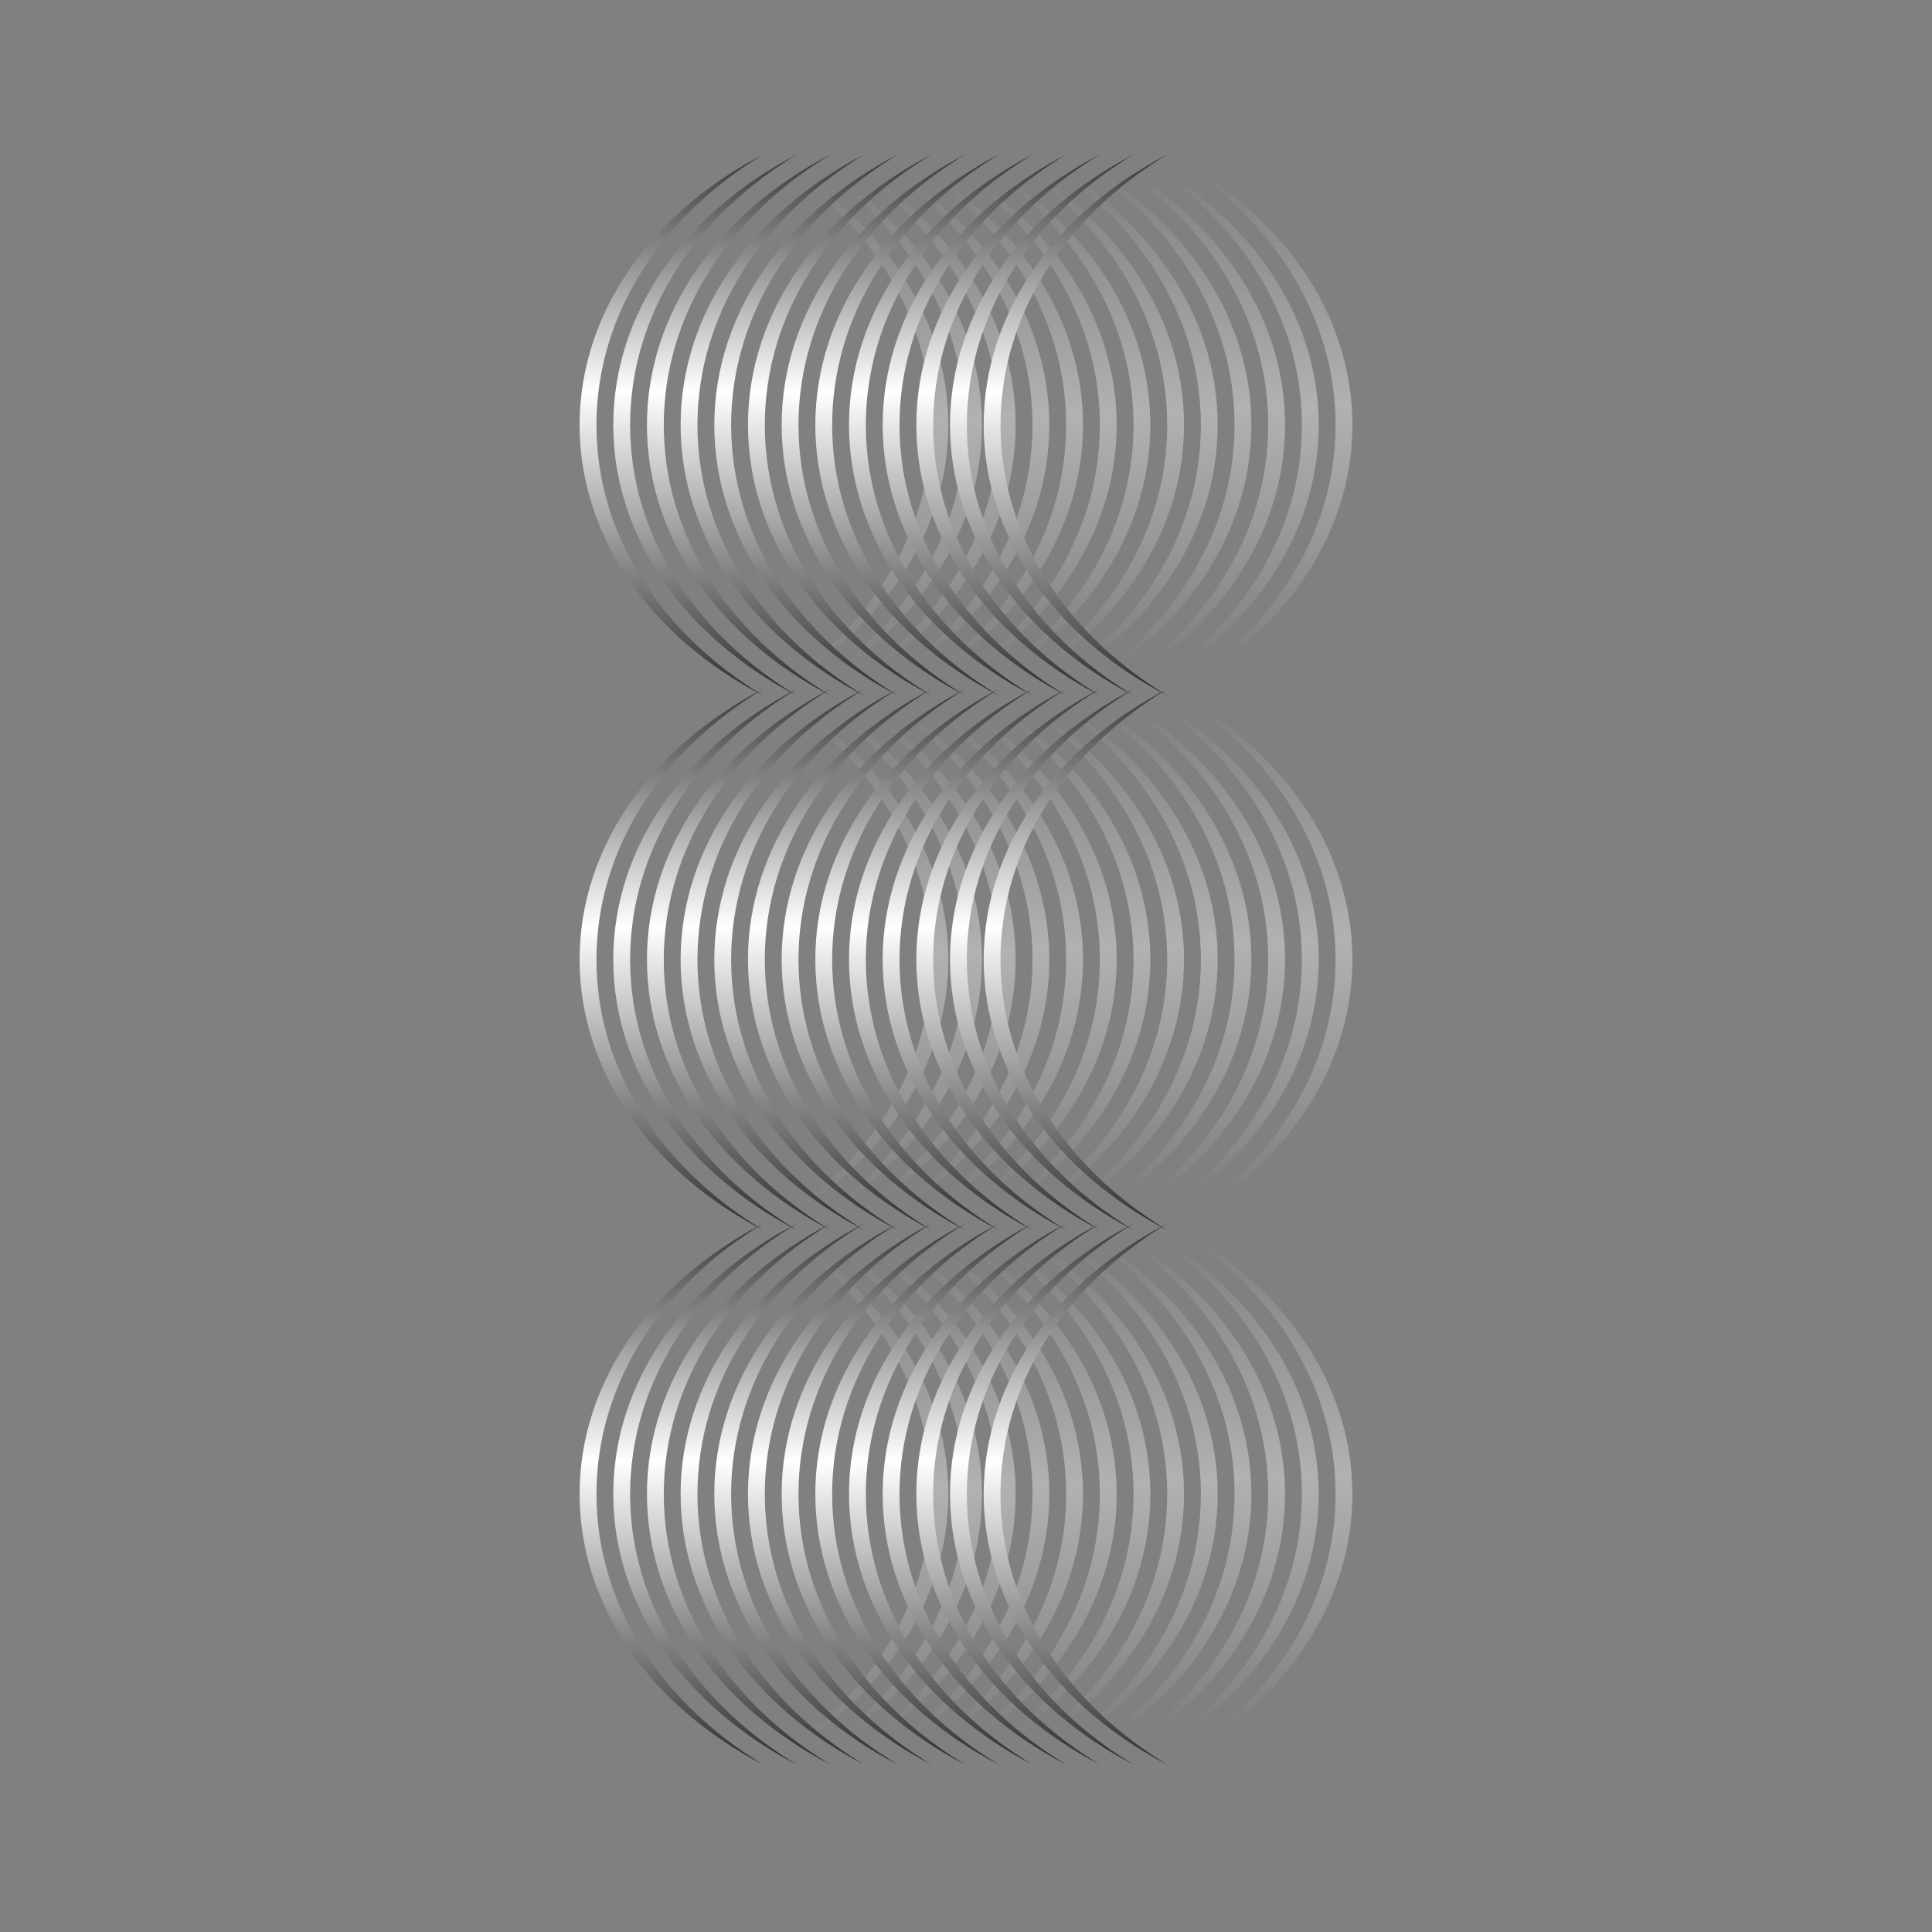 <svg width="100" height="100" viewBox="0 0 100 100" fill="none" xmlns="http://www.w3.org/2000/svg">
<rect x="0" y="0" width="100" height="100" fill="#808080" stroke="none"/>
<path fill-rule="evenodd" clip-rule="evenodd" d="M60.502 8C66.229 10.954 70 16.146 70 22C70 27.854 66.229 33.046 60.502 36C65.724 32.835 69.129 27.764 69.129 22C69.129 16.236 65.724 11.165 60.502 8ZM39.586 36C44.808 32.835 48.213 27.764 48.213 22C48.213 16.236 44.808 11.165 39.586 8C45.313 10.954 49.085 16.146 49.085 22C49.085 27.854 45.313 33.046 39.586 36ZM50.828 22C50.828 16.146 47.056 10.954 41.329 8C46.551 11.165 49.956 16.236 49.956 22C49.956 27.764 46.551 32.835 41.329 36C47.056 33.046 50.828 27.854 50.828 22ZM43.072 36C48.294 32.835 51.699 27.764 51.699 22C51.699 16.236 48.294 11.165 43.072 8C48.799 10.954 52.571 16.146 52.571 22C52.571 27.854 48.799 33.046 43.072 36ZM54.313 22C54.313 16.146 50.542 10.954 44.815 8C50.037 11.165 53.442 16.236 53.442 22C53.442 27.764 50.037 32.835 44.815 36C50.542 33.046 54.313 27.854 54.313 22ZM46.558 36C51.78 32.835 55.185 27.764 55.185 22C55.185 16.236 51.78 11.165 46.558 8C52.285 10.954 56.056 16.146 56.056 22C56.056 27.854 52.285 33.046 46.558 36ZM57.799 22C57.799 16.146 54.028 10.954 48.301 8C53.523 11.165 56.928 16.236 56.928 22C56.928 27.764 53.523 32.835 48.301 36C54.028 33.046 57.799 27.854 57.799 22ZM50.044 36C55.266 32.835 58.671 27.764 58.671 22C58.671 16.236 55.266 11.165 50.044 8C55.771 10.954 59.542 16.146 59.542 22C59.542 27.854 55.771 33.046 50.044 36ZM61.285 22C61.285 16.146 57.514 10.954 51.787 8C57.009 11.165 60.414 16.236 60.414 22C60.414 27.764 57.009 32.835 51.787 36C57.514 33.046 61.285 27.854 61.285 22ZM53.53 36C58.752 32.835 62.157 27.764 62.157 22C62.157 16.236 58.752 11.165 53.53 8C59.257 10.954 63.028 16.146 63.028 22C63.028 27.854 59.257 33.046 53.53 36ZM64.771 22C64.771 16.146 61 10.954 55.273 8C60.495 11.165 63.9 16.236 63.9 22C63.9 27.764 60.495 32.835 55.273 36C61 33.046 64.771 27.854 64.771 22ZM57.016 36C62.238 32.835 65.643 27.764 65.643 22C65.643 16.236 62.238 11.165 57.016 8C62.743 10.954 66.514 16.146 66.514 22C66.514 27.854 62.743 33.046 57.016 36ZM68.257 22C68.257 16.146 64.486 10.954 58.759 8C63.981 11.165 67.386 16.236 67.386 22C67.386 27.764 63.981 32.835 58.759 36C64.486 33.046 68.257 27.854 68.257 22Z" fill="url(#paint0_linear_500_7046)"/>
<path fill-rule="evenodd" clip-rule="evenodd" d="M39.498 8C33.771 10.954 30 16.146 30 22C30 27.854 33.771 33.046 39.498 36C34.276 32.835 30.872 27.764 30.872 22C30.872 16.236 34.276 11.165 39.498 8ZM60.414 36C55.192 32.835 51.787 27.764 51.787 22C51.787 16.236 55.192 11.165 60.414 8C54.687 10.954 50.915 16.146 50.915 22C50.915 27.854 54.687 33.046 60.414 36ZM49.172 22C49.172 16.146 52.944 10.954 58.671 8C53.449 11.165 50.044 16.236 50.044 22C50.044 27.764 53.449 32.835 58.671 36C52.944 33.046 49.172 27.854 49.172 22ZM56.928 36C51.706 32.835 48.301 27.764 48.301 22C48.301 16.236 51.706 11.165 56.928 8C51.201 10.954 47.429 16.146 47.429 22C47.429 27.854 51.201 33.046 56.928 36ZM45.687 22C45.687 16.146 49.458 10.954 55.185 8C49.963 11.165 46.558 16.236 46.558 22C46.558 27.764 49.963 32.835 55.185 36C49.458 33.046 45.687 27.854 45.687 22ZM53.442 36C48.22 32.835 44.815 27.764 44.815 22C44.815 16.236 48.22 11.165 53.442 8C47.715 10.954 43.944 16.146 43.944 22C43.944 27.854 47.715 33.046 53.442 36ZM42.201 22C42.201 16.146 45.972 10.954 51.699 8C46.477 11.165 43.072 16.236 43.072 22C43.072 27.764 46.477 32.835 51.699 36C45.972 33.046 42.201 27.854 42.201 22ZM49.956 36C44.734 32.835 41.329 27.764 41.329 22C41.329 16.236 44.734 11.165 49.956 8C44.229 10.954 40.458 16.146 40.458 22C40.458 27.854 44.229 33.046 49.956 36ZM38.715 22C38.715 16.146 42.486 10.954 48.213 8C42.991 11.165 39.586 16.236 39.586 22C39.586 27.764 42.991 32.835 48.213 36C42.486 33.046 38.715 27.854 38.715 22ZM46.47 36C41.248 32.835 37.843 27.764 37.843 22C37.843 16.236 41.248 11.165 46.47 8C40.743 10.954 36.972 16.146 36.972 22C36.972 27.854 40.743 33.046 46.47 36ZM35.229 22C35.229 16.146 39 10.954 44.727 8C39.505 11.165 36.1 16.236 36.1 22C36.1 27.764 39.505 32.835 44.727 36C39 33.046 35.229 27.854 35.229 22ZM42.984 36C37.762 32.835 34.357 27.764 34.357 22C34.357 16.236 37.762 11.165 42.984 8C37.257 10.954 33.486 16.146 33.486 22C33.486 27.854 37.257 33.046 42.984 36ZM31.743 22C31.743 16.146 35.514 10.954 41.241 8C36.019 11.165 32.614 16.236 32.614 22C32.614 27.764 36.019 32.835 41.241 36C35.514 33.046 31.743 27.854 31.743 22Z" fill="url(#paint1_linear_500_7046)"/>
<path fill-rule="evenodd" clip-rule="evenodd" d="M60.502 35.667C66.229 38.621 70 43.813 70 49.667C70 55.521 66.229 60.713 60.502 63.667C65.724 60.502 69.129 55.431 69.129 49.667C69.129 43.903 65.724 38.832 60.502 35.667ZM39.586 63.667C44.808 60.502 48.213 55.431 48.213 49.667C48.213 43.903 44.808 38.832 39.586 35.667C45.313 38.621 49.085 43.813 49.085 49.667C49.085 55.521 45.313 60.713 39.586 63.667ZM50.828 49.667C50.828 43.813 47.056 38.621 41.329 35.667C46.551 38.832 49.956 43.903 49.956 49.667C49.956 55.431 46.551 60.502 41.329 63.667C47.056 60.713 50.828 55.521 50.828 49.667ZM43.072 63.667C48.294 60.502 51.699 55.431 51.699 49.667C51.699 43.903 48.294 38.832 43.072 35.667C48.799 38.621 52.571 43.813 52.571 49.667C52.571 55.521 48.799 60.713 43.072 63.667ZM54.313 49.667C54.313 43.813 50.542 38.621 44.815 35.667C50.037 38.832 53.442 43.903 53.442 49.667C53.442 55.431 50.037 60.502 44.815 63.667C50.542 60.713 54.313 55.521 54.313 49.667ZM46.558 63.667C51.78 60.502 55.185 55.431 55.185 49.667C55.185 43.903 51.78 38.832 46.558 35.667C52.285 38.621 56.056 43.813 56.056 49.667C56.056 55.521 52.285 60.713 46.558 63.667ZM57.799 49.667C57.799 43.813 54.028 38.621 48.301 35.667C53.523 38.832 56.928 43.903 56.928 49.667C56.928 55.431 53.523 60.502 48.301 63.667C54.028 60.713 57.799 55.521 57.799 49.667ZM50.044 63.667C55.266 60.502 58.671 55.431 58.671 49.667C58.671 43.903 55.266 38.832 50.044 35.667C55.771 38.621 59.542 43.813 59.542 49.667C59.542 55.521 55.771 60.713 50.044 63.667ZM61.285 49.667C61.285 43.813 57.514 38.621 51.787 35.667C57.009 38.832 60.414 43.903 60.414 49.667C60.414 55.431 57.009 60.502 51.787 63.667C57.514 60.713 61.285 55.521 61.285 49.667ZM53.53 63.667C58.752 60.502 62.157 55.431 62.157 49.667C62.157 43.903 58.752 38.832 53.53 35.667C59.257 38.621 63.028 43.813 63.028 49.667C63.028 55.521 59.257 60.713 53.53 63.667ZM64.771 49.667C64.771 43.813 61 38.621 55.273 35.667C60.495 38.832 63.9 43.903 63.9 49.667C63.9 55.431 60.495 60.502 55.273 63.667C61 60.713 64.771 55.521 64.771 49.667ZM57.016 63.667C62.238 60.502 65.643 55.431 65.643 49.667C65.643 43.903 62.238 38.832 57.016 35.667C62.743 38.621 66.514 43.813 66.514 49.667C66.514 55.521 62.743 60.713 57.016 63.667ZM68.257 49.667C68.257 43.813 64.486 38.621 58.759 35.667C63.981 38.832 67.386 43.903 67.386 49.667C67.386 55.431 63.981 60.502 58.759 63.667C64.486 60.713 68.257 55.521 68.257 49.667Z" fill="url(#paint2_linear_500_7046)"/>
<path fill-rule="evenodd" clip-rule="evenodd" d="M39.498 35.667C33.771 38.621 30 43.813 30 49.667C30 55.521 33.771 60.713 39.498 63.667C34.276 60.502 30.872 55.431 30.872 49.667C30.872 43.903 34.276 38.832 39.498 35.667ZM60.414 63.667C55.192 60.502 51.787 55.431 51.787 49.667C51.787 43.903 55.192 38.832 60.414 35.667C54.687 38.621 50.915 43.813 50.915 49.667C50.915 55.521 54.687 60.713 60.414 63.667ZM49.172 49.667C49.172 43.813 52.944 38.621 58.671 35.667C53.449 38.832 50.044 43.903 50.044 49.667C50.044 55.431 53.449 60.502 58.671 63.667C52.944 60.713 49.172 55.521 49.172 49.667ZM56.928 63.667C51.706 60.502 48.301 55.431 48.301 49.667C48.301 43.903 51.706 38.832 56.928 35.667C51.201 38.621 47.429 43.813 47.429 49.667C47.429 55.521 51.201 60.713 56.928 63.667ZM45.687 49.667C45.687 43.813 49.458 38.621 55.185 35.667C49.963 38.832 46.558 43.903 46.558 49.667C46.558 55.431 49.963 60.502 55.185 63.667C49.458 60.713 45.687 55.521 45.687 49.667ZM53.442 63.667C48.22 60.502 44.815 55.431 44.815 49.667C44.815 43.903 48.22 38.832 53.442 35.667C47.715 38.621 43.944 43.813 43.944 49.667C43.944 55.521 47.715 60.713 53.442 63.667ZM42.201 49.667C42.201 43.813 45.972 38.621 51.699 35.667C46.477 38.832 43.072 43.903 43.072 49.667C43.072 55.431 46.477 60.502 51.699 63.667C45.972 60.713 42.201 55.521 42.201 49.667ZM49.956 63.667C44.734 60.502 41.329 55.431 41.329 49.667C41.329 43.903 44.734 38.832 49.956 35.667C44.229 38.621 40.458 43.813 40.458 49.667C40.458 55.521 44.229 60.713 49.956 63.667ZM38.715 49.667C38.715 43.813 42.486 38.621 48.213 35.667C42.991 38.832 39.586 43.903 39.586 49.667C39.586 55.431 42.991 60.502 48.213 63.667C42.486 60.713 38.715 55.521 38.715 49.667ZM46.47 63.667C41.248 60.502 37.843 55.431 37.843 49.667C37.843 43.903 41.248 38.832 46.47 35.667C40.743 38.621 36.972 43.813 36.972 49.667C36.972 55.521 40.743 60.713 46.47 63.667ZM35.229 49.667C35.229 43.813 39 38.621 44.727 35.667C39.505 38.832 36.1 43.903 36.1 49.667C36.1 55.431 39.505 60.502 44.727 63.667C39 60.713 35.229 55.521 35.229 49.667ZM42.984 63.667C37.762 60.502 34.357 55.431 34.357 49.667C34.357 43.903 37.762 38.832 42.984 35.667C37.257 38.621 33.486 43.813 33.486 49.667C33.486 55.521 37.257 60.713 42.984 63.667ZM31.743 49.667C31.743 43.813 35.514 38.621 41.241 35.667C36.019 38.832 32.614 43.903 32.614 49.667C32.614 55.431 36.019 60.502 41.241 63.667C35.514 60.713 31.743 55.521 31.743 49.667Z" fill="url(#paint3_linear_500_7046)"/>
<path fill-rule="evenodd" clip-rule="evenodd" d="M60.502 63.334C66.229 66.288 70 71.48 70 77.334C70 83.187 66.229 88.379 60.502 91.334C65.724 88.168 69.129 83.097 69.129 77.334C69.129 71.57 65.724 66.499 60.502 63.334ZM39.586 91.334C44.808 88.168 48.213 83.097 48.213 77.334C48.213 71.57 44.808 66.499 39.586 63.334C45.313 66.288 49.085 71.48 49.085 77.334C49.085 83.187 45.313 88.379 39.586 91.334ZM50.828 77.334C50.828 71.48 47.056 66.288 41.329 63.334C46.551 66.499 49.956 71.57 49.956 77.334C49.956 83.097 46.551 88.168 41.329 91.334C47.056 88.379 50.828 83.187 50.828 77.334ZM43.072 91.334C48.294 88.168 51.699 83.097 51.699 77.334C51.699 71.57 48.294 66.499 43.072 63.334C48.799 66.288 52.571 71.48 52.571 77.334C52.571 83.187 48.799 88.379 43.072 91.334ZM54.313 77.334C54.313 71.48 50.542 66.288 44.815 63.334C50.037 66.499 53.442 71.57 53.442 77.334C53.442 83.097 50.037 88.168 44.815 91.334C50.542 88.379 54.313 83.187 54.313 77.334ZM46.558 91.334C51.78 88.168 55.185 83.097 55.185 77.334C55.185 71.57 51.78 66.499 46.558 63.334C52.285 66.288 56.056 71.48 56.056 77.334C56.056 83.187 52.285 88.379 46.558 91.334ZM57.799 77.334C57.799 71.48 54.028 66.288 48.301 63.334C53.523 66.499 56.928 71.57 56.928 77.334C56.928 83.097 53.523 88.168 48.301 91.334C54.028 88.379 57.799 83.187 57.799 77.334ZM50.044 91.334C55.266 88.168 58.671 83.097 58.671 77.334C58.671 71.57 55.266 66.499 50.044 63.334C55.771 66.288 59.542 71.48 59.542 77.334C59.542 83.187 55.771 88.379 50.044 91.334ZM61.285 77.334C61.285 71.48 57.514 66.288 51.787 63.334C57.009 66.499 60.414 71.57 60.414 77.334C60.414 83.097 57.009 88.168 51.787 91.334C57.514 88.379 61.285 83.187 61.285 77.334ZM53.53 91.334C58.752 88.168 62.157 83.097 62.157 77.334C62.157 71.57 58.752 66.499 53.53 63.334C59.257 66.288 63.028 71.48 63.028 77.334C63.028 83.187 59.257 88.379 53.53 91.334ZM64.771 77.334C64.771 71.48 61 66.288 55.273 63.334C60.495 66.499 63.9 71.57 63.9 77.334C63.9 83.097 60.495 88.168 55.273 91.334C61 88.379 64.771 83.187 64.771 77.334ZM57.016 91.334C62.238 88.168 65.643 83.097 65.643 77.334C65.643 71.57 62.238 66.499 57.016 63.334C62.743 66.288 66.514 71.48 66.514 77.334C66.514 83.187 62.743 88.379 57.016 91.334ZM68.257 77.334C68.257 71.48 64.486 66.288 58.759 63.334C63.981 66.499 67.386 71.57 67.386 77.334C67.386 83.097 63.981 88.168 58.759 91.334C64.486 88.379 68.257 83.187 68.257 77.334Z" fill="url(#paint4_linear_500_7046)"/>
<path fill-rule="evenodd" clip-rule="evenodd" d="M39.498 63.334C33.771 66.288 30 71.48 30 77.334C30 83.187 33.771 88.379 39.498 91.334C34.276 88.168 30.872 83.097 30.872 77.334C30.872 71.57 34.276 66.499 39.498 63.334ZM60.414 91.334C55.192 88.168 51.787 83.097 51.787 77.334C51.787 71.57 55.192 66.499 60.414 63.334C54.687 66.288 50.915 71.48 50.915 77.334C50.915 83.187 54.687 88.379 60.414 91.334ZM49.172 77.334C49.172 71.48 52.944 66.288 58.671 63.334C53.449 66.499 50.044 71.57 50.044 77.334C50.044 83.097 53.449 88.168 58.671 91.334C52.944 88.379 49.172 83.187 49.172 77.334ZM56.928 91.334C51.706 88.168 48.301 83.097 48.301 77.334C48.301 71.57 51.706 66.499 56.928 63.334C51.201 66.288 47.429 71.48 47.429 77.334C47.429 83.187 51.201 88.379 56.928 91.334ZM45.687 77.334C45.687 71.48 49.458 66.288 55.185 63.334C49.963 66.499 46.558 71.57 46.558 77.334C46.558 83.097 49.963 88.168 55.185 91.334C49.458 88.379 45.687 83.187 45.687 77.334ZM53.442 91.334C48.22 88.168 44.815 83.097 44.815 77.334C44.815 71.57 48.22 66.499 53.442 63.334C47.715 66.288 43.944 71.48 43.944 77.334C43.944 83.187 47.715 88.379 53.442 91.334ZM42.201 77.334C42.201 71.48 45.972 66.288 51.699 63.334C46.477 66.499 43.072 71.57 43.072 77.334C43.072 83.097 46.477 88.168 51.699 91.334C45.972 88.379 42.201 83.187 42.201 77.334ZM49.956 91.334C44.734 88.168 41.329 83.097 41.329 77.334C41.329 71.57 44.734 66.499 49.956 63.334C44.229 66.288 40.458 71.48 40.458 77.334C40.458 83.187 44.229 88.379 49.956 91.334ZM38.715 77.334C38.715 71.48 42.486 66.288 48.213 63.334C42.991 66.499 39.586 71.57 39.586 77.334C39.586 83.097 42.991 88.168 48.213 91.334C42.486 88.379 38.715 83.187 38.715 77.334ZM46.47 91.334C41.248 88.168 37.843 83.097 37.843 77.334C37.843 71.57 41.248 66.499 46.47 63.334C40.743 66.288 36.972 71.48 36.972 77.334C36.972 83.187 40.743 88.379 46.47 91.334ZM35.229 77.334C35.229 71.48 39 66.288 44.727 63.334C39.505 66.499 36.1 71.57 36.1 77.334C36.1 83.097 39.505 88.168 44.727 91.334C39 88.379 35.229 83.187 35.229 77.334ZM42.984 91.334C37.762 88.168 34.357 83.097 34.357 77.334C34.357 71.57 37.762 66.499 42.984 63.334C37.257 66.288 33.486 71.48 33.486 77.334C33.486 83.187 37.257 88.379 42.984 91.334ZM31.743 77.334C31.743 71.48 35.514 66.288 41.241 63.334C36.019 66.499 32.614 71.57 32.614 77.334C32.614 83.097 36.019 88.168 41.241 91.334C35.514 88.379 31.743 83.187 31.743 77.334Z" fill="url(#paint5_linear_500_7046)"/>
<defs>
<linearGradient id="paint0_linear_500_7046" x1="54.837" y1="8.85" x2="55.667" y2="34.363" gradientUnits="userSpaceOnUse">
<stop offset="0.01" stop-color="white" stop-opacity="0"/>
<stop offset="0.495" stop-color="#FFF9F9" stop-opacity="0.4"/>
<stop offset="1" stop-color="white" stop-opacity="0"/>
</linearGradient>
<linearGradient id="paint1_linear_500_7046" x1="51.133" y1="4.567" x2="51.133" y2="39.432" gradientUnits="userSpaceOnUse">
<stop/>
<stop offset="0.451" stop-color="white"/>
<stop offset="1"/>
</linearGradient>
<linearGradient id="paint2_linear_500_7046" x1="54.837" y1="36.517" x2="55.667" y2="62.03" gradientUnits="userSpaceOnUse">
<stop offset="0.01" stop-color="white" stop-opacity="0"/>
<stop offset="0.495" stop-color="#FFF9F9" stop-opacity="0.4"/>
<stop offset="1" stop-color="white" stop-opacity="0"/>
</linearGradient>
<linearGradient id="paint3_linear_500_7046" x1="51.133" y1="32.234" x2="51.133" y2="67.099" gradientUnits="userSpaceOnUse">
<stop/>
<stop offset="0.451" stop-color="white"/>
<stop offset="1"/>
</linearGradient>
<linearGradient id="paint4_linear_500_7046" x1="54.837" y1="64.184" x2="55.667" y2="89.696" gradientUnits="userSpaceOnUse">
<stop offset="0.01" stop-color="white" stop-opacity="0"/>
<stop offset="0.495" stop-color="#FFF9F9" stop-opacity="0.4"/>
<stop offset="1" stop-color="white" stop-opacity="0"/>
</linearGradient>
<linearGradient id="paint5_linear_500_7046" x1="51.133" y1="59.901" x2="51.133" y2="94.766" gradientUnits="userSpaceOnUse">
<stop/>
<stop offset="0.451" stop-color="white"/>
<stop offset="1"/>
</linearGradient>
</defs>
</svg>

